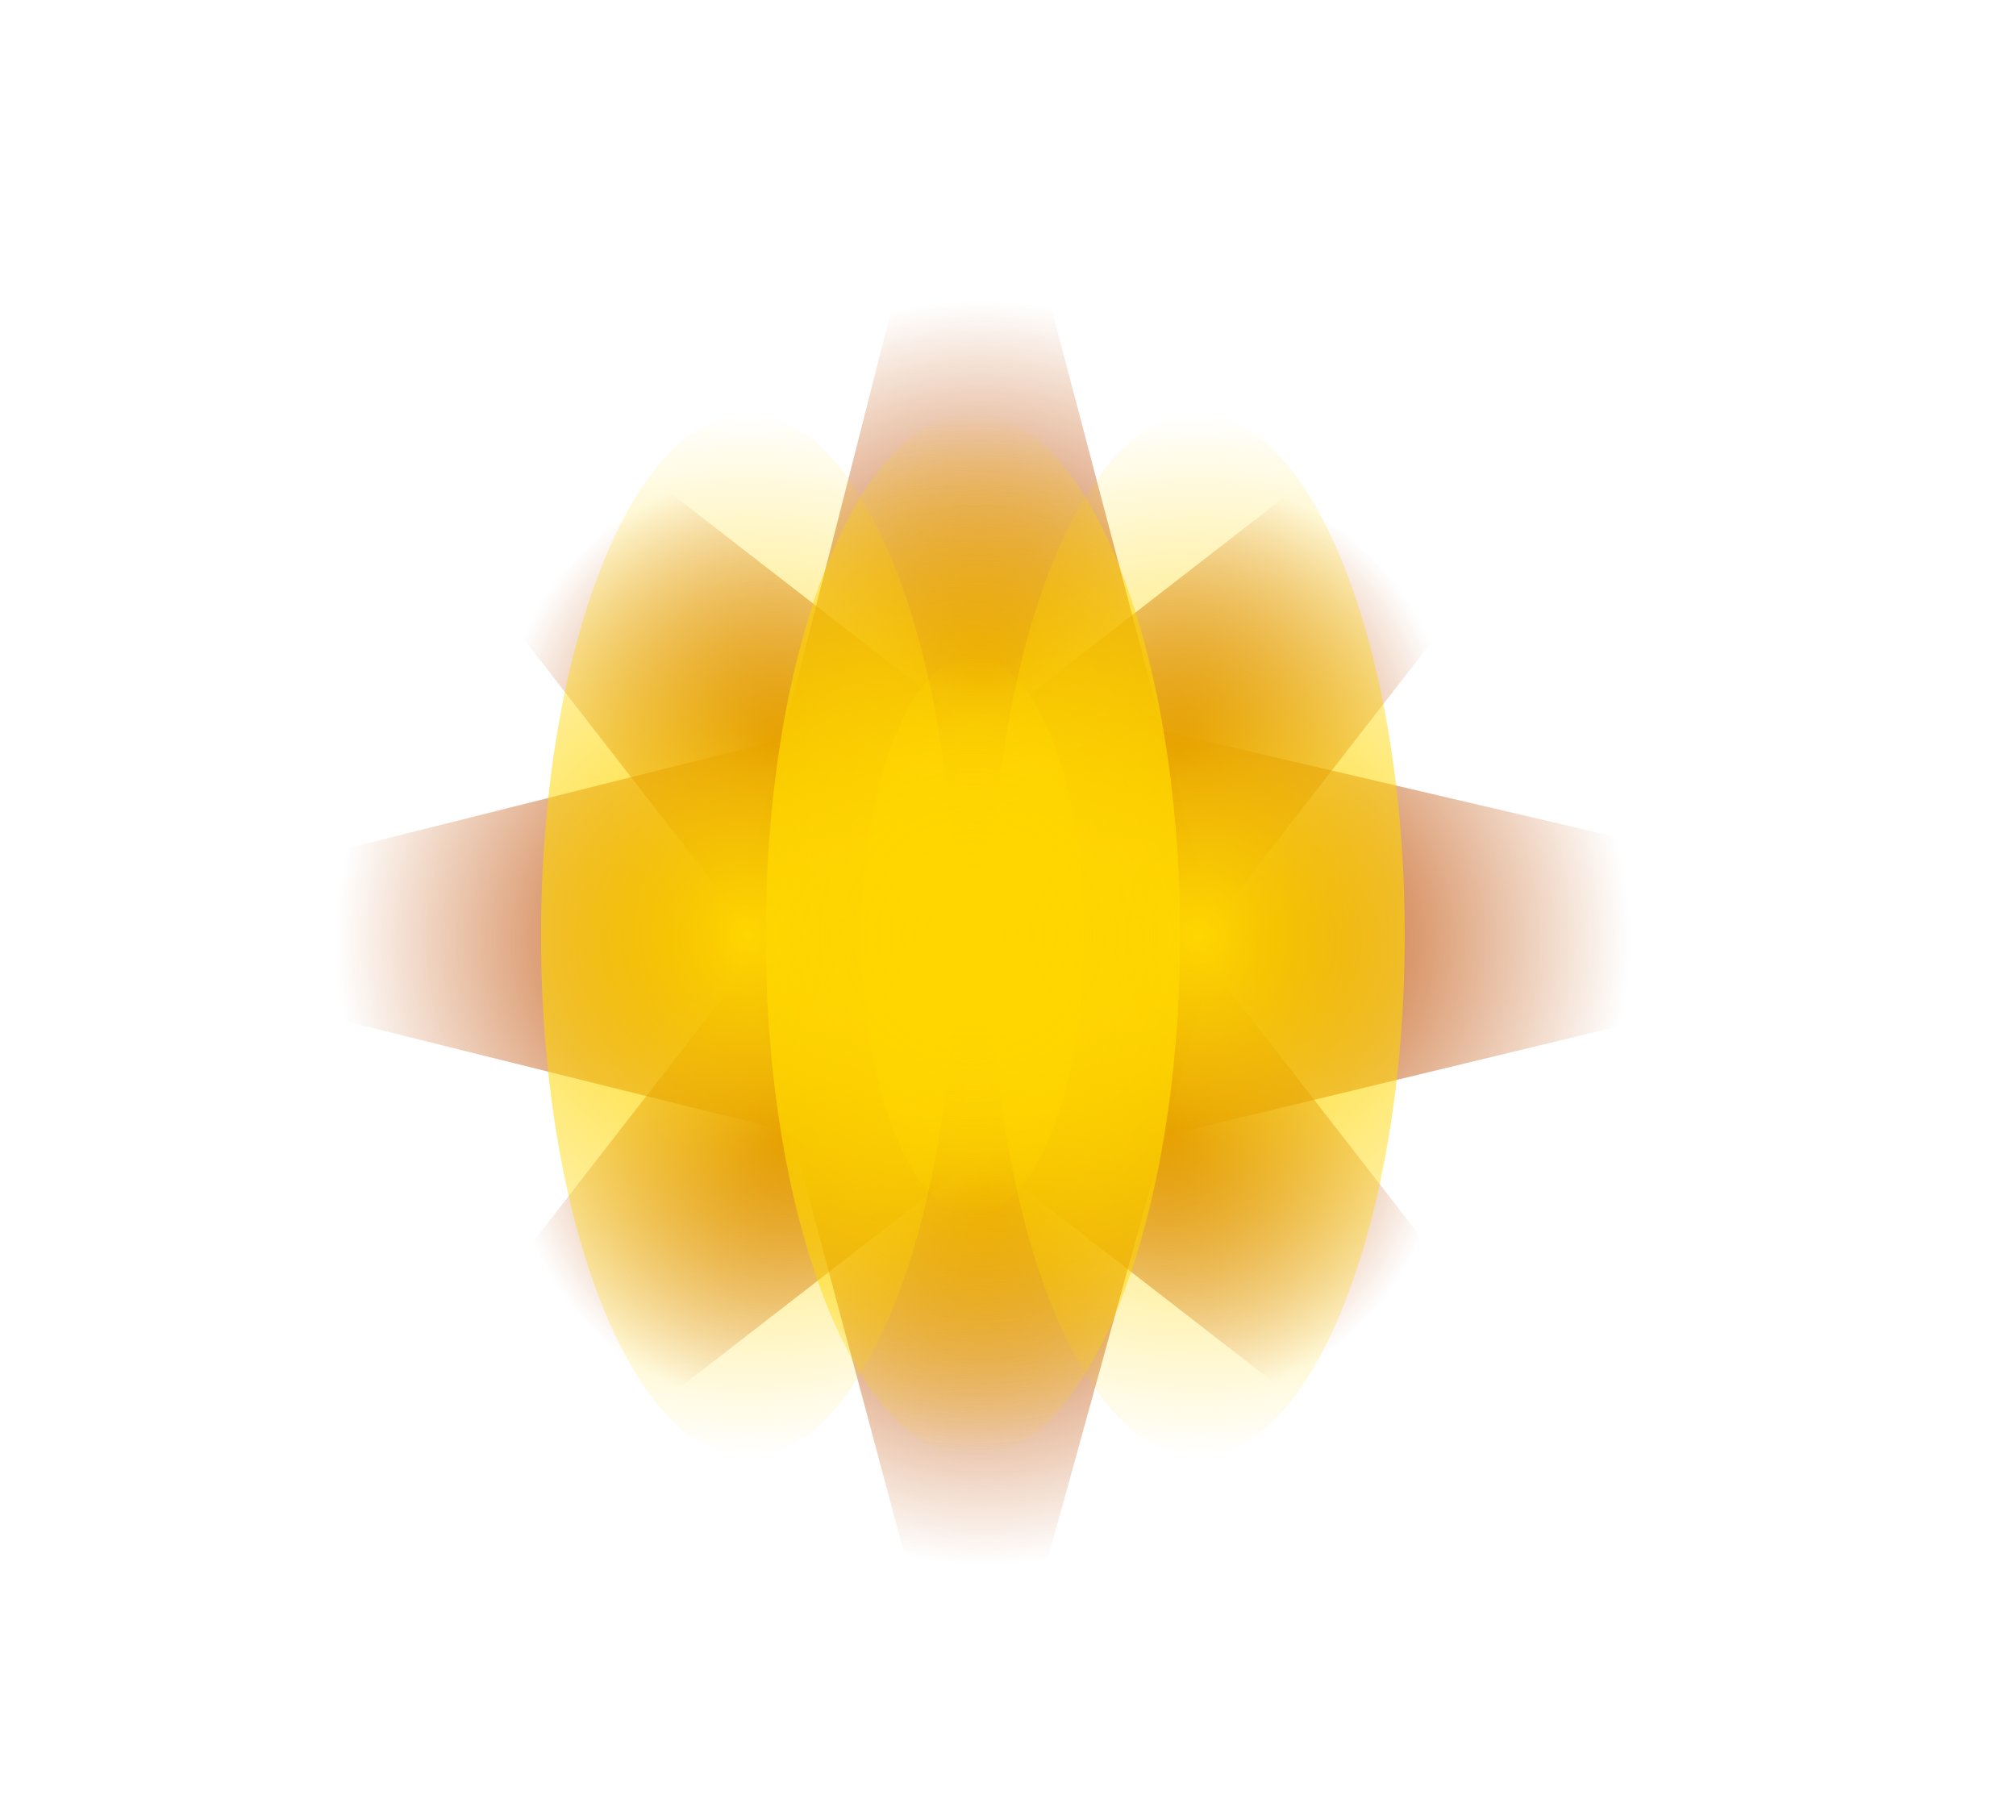 <svg version="1.1" xmlns="http://www.w3.org/2000/svg" xmlns:xlink="http://www.w3.org/1999/xlink" width="100.5" height="90.75" viewBox="0,0,100.5,90.75"><defs><radialGradient cx="249.771" cy="189.723" r="13.642" gradientUnits="userSpaceOnUse" id="color-1"><stop offset="0" stop-color="#bf4c00"/><stop offset="1" stop-color="#bf4c00" stop-opacity="0"/></radialGradient><radialGradient cx="230.625" cy="189.972" r="13.642" gradientUnits="userSpaceOnUse" id="color-2"><stop offset="0" stop-color="#bf4c00"/><stop offset="1" stop-color="#bf4c00" stop-opacity="0"/></radialGradient><radialGradient cx="250.271" cy="170.75" r="13.642" gradientUnits="userSpaceOnUse" id="color-3"><stop offset="0" stop-color="#bf4c00"/><stop offset="1" stop-color="#bf4c00" stop-opacity="0"/></radialGradient><radialGradient cx="230.125" cy="170.5" r="13.642" gradientUnits="userSpaceOnUse" id="color-4"><stop offset="0" stop-color="#bf4c00"/><stop offset="1" stop-color="#bf4c00" stop-opacity="0"/></radialGradient><radialGradient cx="240.625" cy="192.5" r="18.875" gradientUnits="userSpaceOnUse" id="color-5"><stop offset="0" stop-color="#bf4c00"/><stop offset="1" stop-color="#bf4c00" stop-opacity="0"/></radialGradient><radialGradient cx="240.375" cy="167.25" r="18.875" gradientUnits="userSpaceOnUse" id="color-6"><stop offset="0" stop-color="#bf4c00"/><stop offset="1" stop-color="#bf4c00" stop-opacity="0"/></radialGradient><radialGradient cx="253.875" cy="180.25" r="18.875" gradientUnits="userSpaceOnUse" id="color-7"><stop offset="0" stop-color="#bf4c00"/><stop offset="1" stop-color="#bf4c00" stop-opacity="0"/></radialGradient><radialGradient cx="227.125" cy="180.25" r="18.875" gradientUnits="userSpaceOnUse" id="color-8"><stop offset="0" stop-color="#bf4c00"/><stop offset="1" stop-color="#bf4c00" stop-opacity="0"/></radialGradient><radialGradient cx="240" cy="180" r="13.929" gradientUnits="userSpaceOnUse" id="color-9"><stop offset="0" stop-color="#ffd600"/><stop offset="1" stop-color="#ffd600" stop-opacity="0"/></radialGradient><radialGradient cx="240" cy="180" r="13.929" gradientUnits="userSpaceOnUse" id="color-10"><stop offset="0" stop-color="#ffd600"/><stop offset="1" stop-color="#ffd600" stop-opacity="0"/></radialGradient><radialGradient cx="228.796" cy="180" r="26.01" gradientUnits="userSpaceOnUse" id="color-11"><stop offset="0" stop-color="#ffd600"/><stop offset="1" stop-color="#ffd600" stop-opacity="0"/></radialGradient><radialGradient cx="251.204" cy="180" r="26.01" gradientUnits="userSpaceOnUse" id="color-12"><stop offset="0" stop-color="#ffd600"/><stop offset="1" stop-color="#ffd600" stop-opacity="0"/></radialGradient><radialGradient cx="240" cy="180" r="26.01" gradientUnits="userSpaceOnUse" id="color-13"><stop offset="0" stop-color="#ffd600"/><stop offset="1" stop-color="#ffd600" stop-opacity="0"/></radialGradient><radialGradient cx="240" cy="180" r="26.01" gradientUnits="userSpaceOnUse" id="color-14"><stop offset="0" stop-color="#ffd600"/><stop offset="1" stop-color="#ffd600" stop-opacity="0"/></radialGradient></defs><g transform="translate(-191.5,-133.375)"><g data-paper-data="{&quot;isPaintingLayer&quot;:true}" fill-rule="nonzero" stroke="none" stroke-width="0" stroke-linecap="butt" stroke-linejoin="miter" stroke-miterlimit="10" stroke-dasharray="" stroke-dashoffset="0" style="mix-blend-mode: normal"><path d="M262.879,195.754l-7.124,7.124l-19.989,-15.49l11.453,-11.794z" data-paper-data="{&quot;index&quot;:null}" fill="url(#color-1)"/><path d="M233.176,175.844l11.453,11.794l-19.989,15.49l-7.124,-7.124z" data-paper-data="{&quot;index&quot;:null}" fill="url(#color-2)"/><path d="M247.719,184.878l-11.453,-11.794l19.989,-15.49l7.124,7.124z" data-paper-data="{&quot;index&quot;:null}" fill="url(#color-3)"/><path d="M217.016,164.469l7.124,-7.124l19.989,15.49l-11.453,11.794z" fill="url(#color-4)"/><path d="M240.133,224.125l-12.008,-44.89l24.5,-0.36z" data-paper-data="{&quot;index&quot;:null}" fill="url(#color-5)"/><path d="M252.375,180.875l-24.5,-0.36l11.992,-47.14z" data-paper-data="{&quot;index&quot;:null}" fill="url(#color-6)"/><path d="M240.25,192.25l0.36,-24.5l51.39,12.008z" data-paper-data="{&quot;index&quot;:null}" fill="url(#color-7)"/><path d="M191.5,180.008l48.89,-12.258l0.36,24.5z" fill="url(#color-8)"/><path d="M234.471,180c0,-7.693 2.475,-13.929 5.529,-13.929c3.053,0 5.529,6.236 5.529,13.929c0,7.693 -2.475,13.929 -5.529,13.929c-3.053,0 -5.529,-6.236 -5.529,-13.929z" fill="url(#color-9)"/><path d="M234.471,180c0,-7.693 2.475,-13.929 5.529,-13.929c3.053,0 5.529,6.236 5.529,13.929c0,7.693 -2.475,13.929 -5.529,13.929c-3.053,0 -5.529,-6.236 -5.529,-13.929z" fill="url(#color-10)"/><path d="M218.471,180c0,-14.365 4.622,-26.01 10.324,-26.01c5.702,0 10.324,11.645 10.324,26.01c0,14.365 -4.622,26.01 -10.324,26.01c-5.702,0 -10.324,-11.645 -10.324,-26.01z" fill="url(#color-11)"/><path d="M240.88,180c0,-14.365 4.622,-26.01 10.324,-26.01c5.702,0 10.324,11.645 10.324,26.01c0,14.365 -4.622,26.01 -10.324,26.01c-5.702,0 -10.324,-11.645 -10.324,-26.01z" fill="url(#color-12)"/><path d="M229.676,180c0,-14.365 4.622,-26.01 10.324,-26.01c5.702,0 10.324,11.645 10.324,26.01c0,14.365 -4.622,26.01 -10.324,26.01c-5.702,0 -10.324,-11.645 -10.324,-26.01z" fill="url(#color-13)"/><path d="M229.676,180c0,-14.365 4.622,-26.01 10.324,-26.01c5.702,0 10.324,11.645 10.324,26.01c0,14.365 -4.622,26.01 -10.324,26.01c-5.702,0 -10.324,-11.645 -10.324,-26.01z" fill="url(#color-14)"/></g></g></svg>